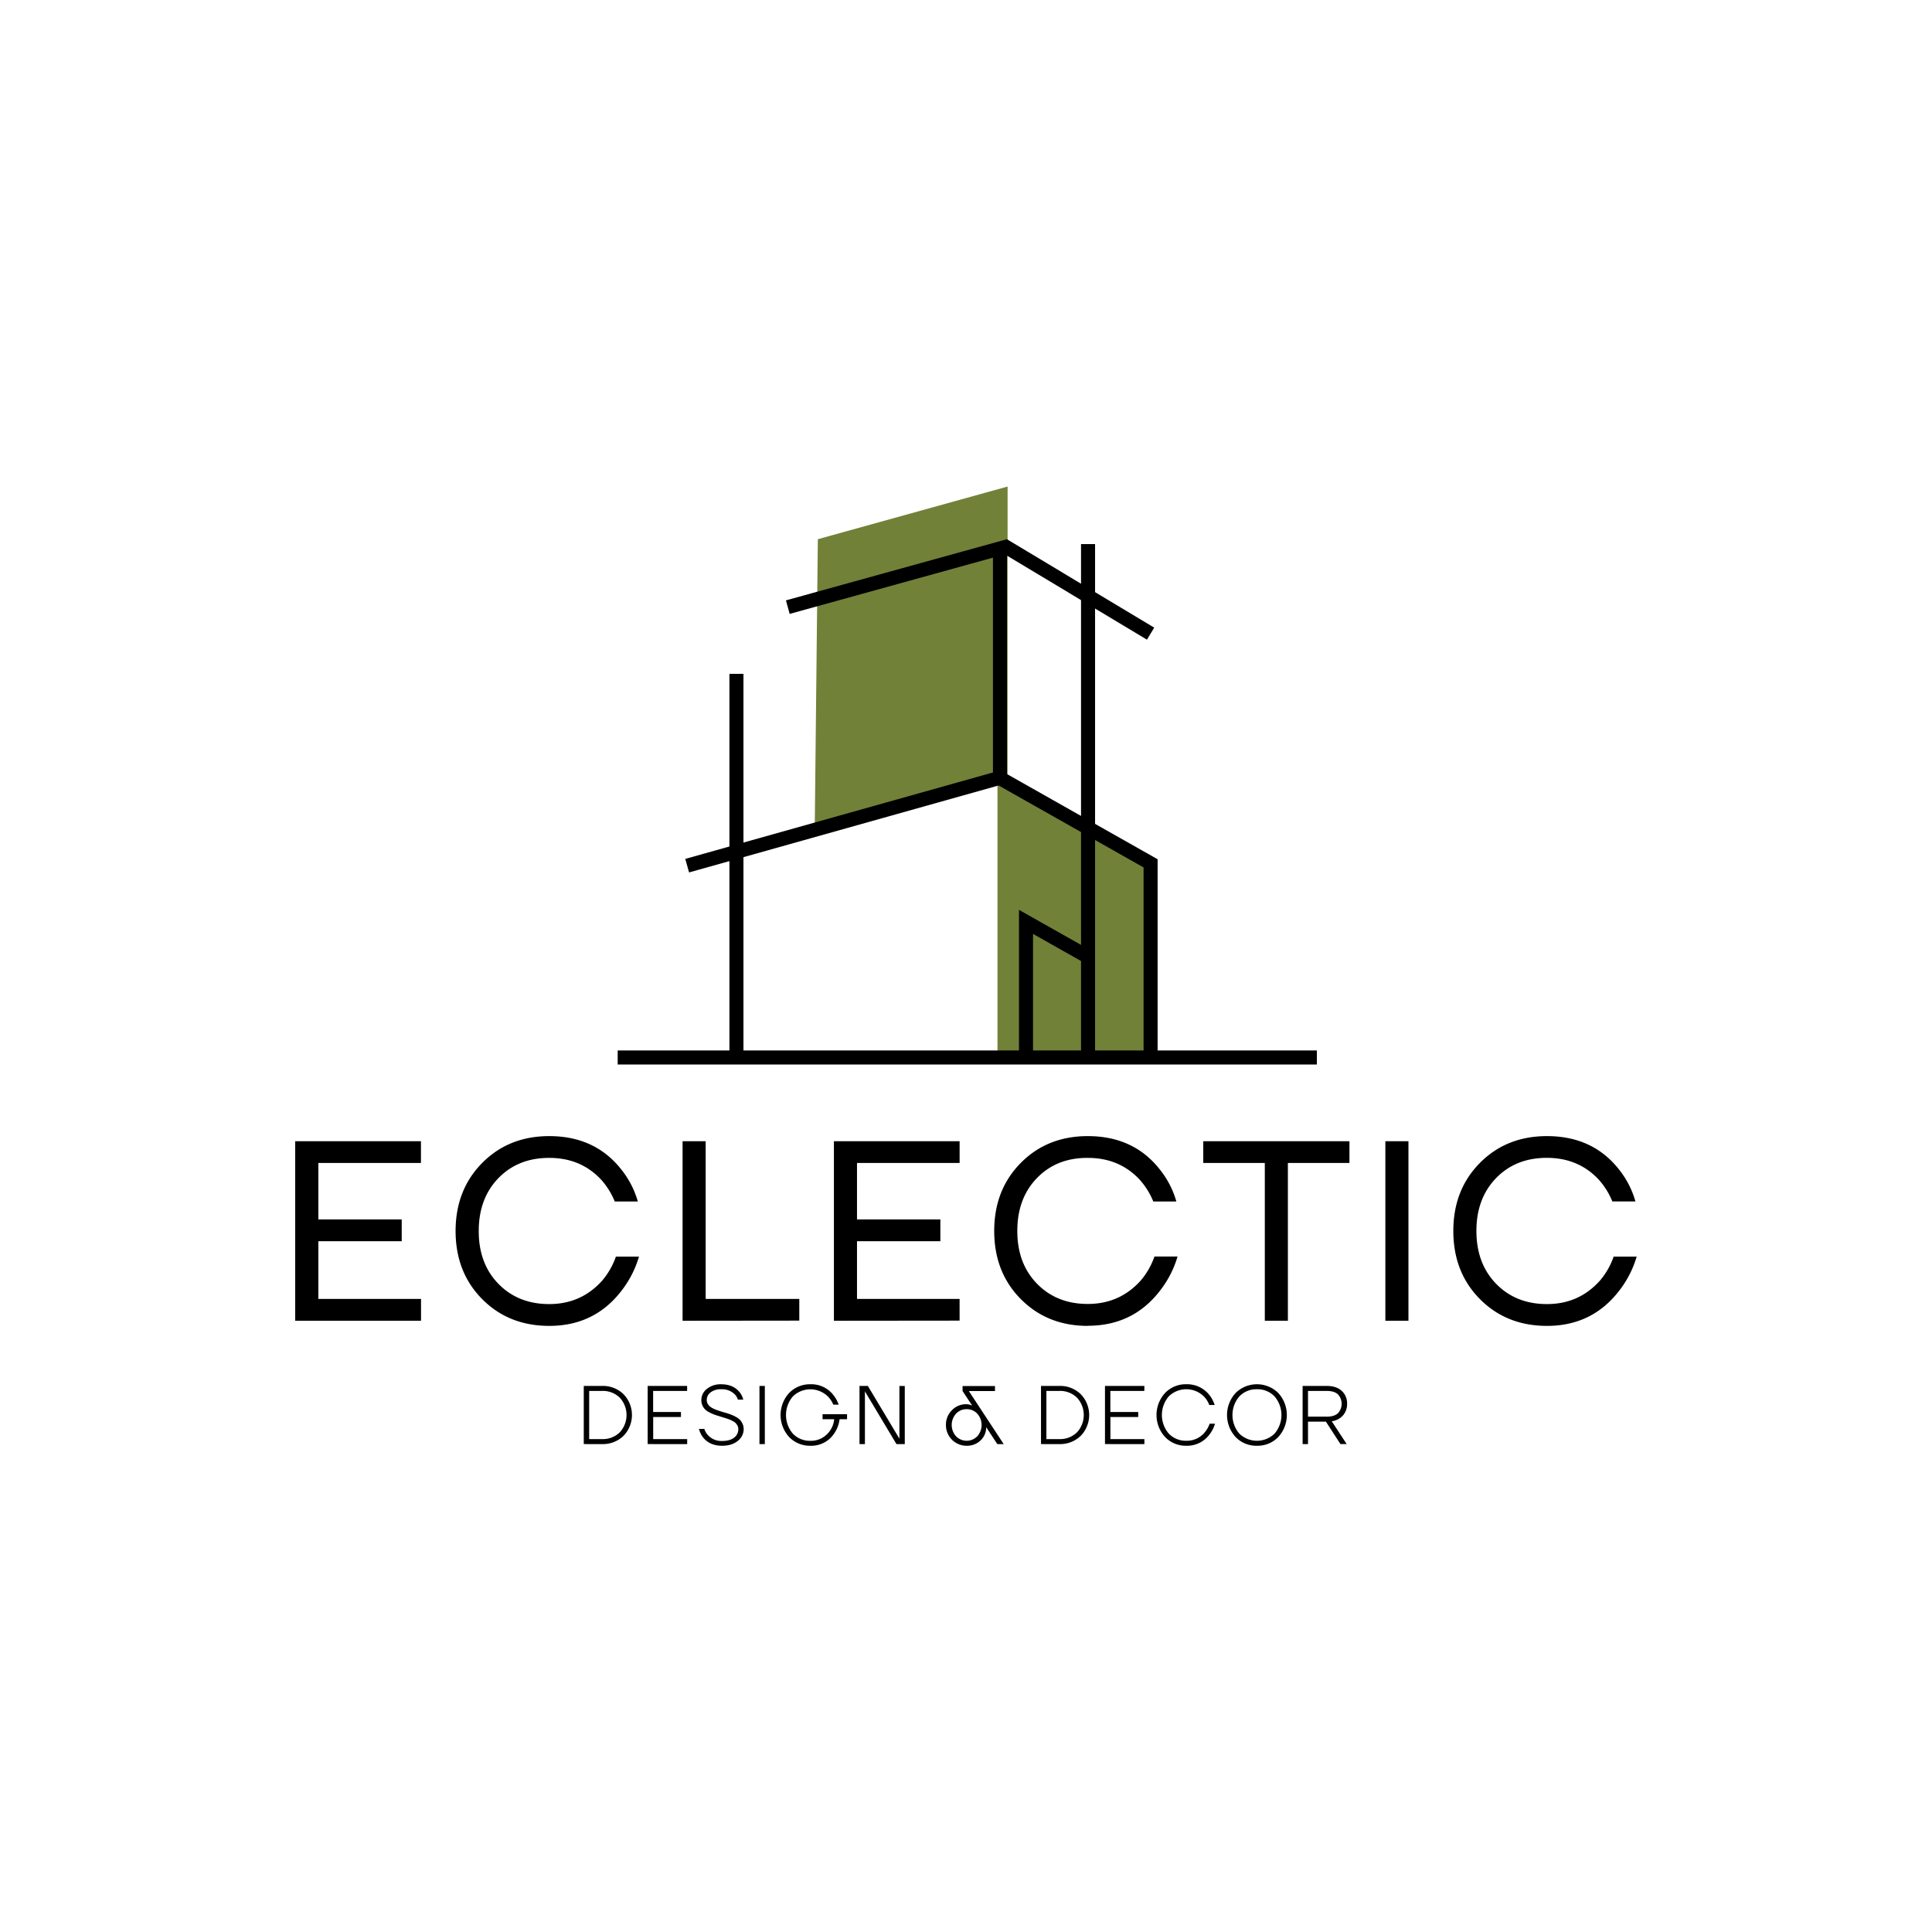<svg id="Layer_1" data-name="Layer 1" xmlns="http://www.w3.org/2000/svg" viewBox="0 0 1079.84 1080"><defs><style>.cls-1{fill:#718138;}</style></defs><path d="M864.63,741.07q25.08,0,40.14-19.36a57.24,57.24,0,0,0,10-19.35H901.9a41.75,41.75,0,0,1-7.6,13.33q-11.74,13.2-29.67,13.19-17.36,0-28.39-11.32T825.2,688q0-18.19,11-29.53t28.39-11.32q17.63,0,29,12.18a42,42,0,0,1,7.59,12.19h12.91a51,51,0,0,0-9.46-18.21Q890,635,864.63,635q-22.65,0-37.49,15T812.3,688q0,23.09,14.84,38.07T864.63,741.07Zm-77.42-2.87V637.85h-12.9V738.2ZM706.93,650V738.2h12.9V650h34.41V637.85H672.53V650Zm-98.92,91q25.1,0,40.15-19.36a57.24,57.24,0,0,0,10-19.35h-12.9a41.94,41.94,0,0,1-7.6,13.33q-11.76,13.2-29.68,13.19-17.34,0-28.38-11.32t-11-29.54q0-18.19,11-29.53T608,647.17q17.64,0,29,12.18a42,42,0,0,1,7.6,12.19h12.9A50.86,50.86,0,0,0,648,653.33Q633.39,635,608,635q-22.65,0-37.48,15T555.69,688q0,23.09,14.84,38.07T608,741.07Zm-71.67-2.87V726H479V693.76h46.59V681.57H479V650h57.35V637.85H466.09V738.2Zm-89.6,0V726H394.41V637.85h-12.9V738.2ZM307,741.07q25.1,0,40.14-19.36a57.26,57.26,0,0,0,10-19.35h-12.9a42.13,42.13,0,0,1-7.6,13.33q-11.76,13.2-29.68,13.19-17.34,0-28.38-11.32t-11-29.54q0-18.19,11-29.53T307,647.17q17.64,0,29,12.18a42,42,0,0,1,7.6,12.19h12.9A51,51,0,0,0,347,653.33Q332.34,635,307,635q-22.65,0-37.49,15T254.64,688q0,23.09,14.83,38.07T307,741.07Zm-71.68-2.87V726H177.94V693.76h46.59V681.57H177.94V650h57.34V637.85H165V738.2Z"/><path d="M731.08,777.42h10.45c2.75,0,4.83.62,6.24,1.88a7.75,7.75,0,0,1,0,10.63q-2.12,1.88-6.24,1.88H731.08Zm0,29.71V794.59h10l8.13,12.54h3.48l-8.36-12.77a10,10,0,0,0,6.34-3.3,9.6,9.6,0,0,0,2.25-6.45,9.29,9.29,0,0,0-3-7.22q-3-2.76-8.33-2.76H728.06v32.5Zm-28.55-30.64a13.09,13.09,0,0,1,9.84,4,15.94,15.94,0,0,1,0,20.8,14.13,14.13,0,0,1-19.68,0,16,16,0,0,1,0-20.8A13.09,13.09,0,0,1,702.53,776.49Zm0,31.57a16,16,0,0,0,11.93-4.88,18.22,18.22,0,0,0,0-24.6,17,17,0,0,0-23.86,0,18.22,18.22,0,0,0,0,24.6A16,16,0,0,0,702.53,808.06Zm-39.46,0a15.52,15.52,0,0,0,12.82-6.13,18.2,18.2,0,0,0,3.2-6.18h-3a15.37,15.37,0,0,1-2.69,4.78,12.86,12.86,0,0,1-10.31,4.74,13.09,13.09,0,0,1-9.84-4,16,16,0,0,1,0-20.8,14,14,0,0,1,20,.42,14.14,14.14,0,0,1,2.65,4.41h3a17.19,17.19,0,0,0-3.11-5.8,15.79,15.79,0,0,0-12.68-5.81,16,16,0,0,0-11.93,4.88,18.22,18.22,0,0,0,0,24.6A16,16,0,0,0,663.07,808.06Zm-23.44-.93v-2.79h-19V792h15.55v-2.79H620.6V777.42h19v-2.79h-22v32.5Zm-54.78-29.71h7.2a13.47,13.47,0,0,1,9.89,3.76,14.28,14.28,0,0,1,0,19.4,13.47,13.47,0,0,1-9.89,3.76h-7.2Zm7.2,29.71a16.42,16.42,0,0,0,12-4.62,16.71,16.71,0,0,0,0-23.26,16.42,16.42,0,0,0-12-4.62H581.84v32.5Zm-51.76-19.5a7.93,7.93,0,0,1,5.94,2.51,9.47,9.47,0,0,1,0,12.62,8.28,8.28,0,0,1-11.88,0,9.44,9.44,0,0,1,0-12.62A7.93,7.93,0,0,1,540.29,787.63Zm0,20.43a10.78,10.78,0,0,0,7.8-3,10,10,0,0,0,3.11-7.43h0l.28.46,5.94,9.06H561l-19.5-29.67v0h14.62v-2.79H538v2.79l5.06,7.66.28.41v0a4,4,0,0,1-.93-.33,8.17,8.17,0,0,0-2.32-.37,10.91,10.91,0,0,0-8.06,3.37,11.29,11.29,0,0,0-3.32,8.24,11.51,11.51,0,0,0,11.61,11.61Zm-56.87-.93v-29l-.05-.46h.05l17.64,29.48h4.64v-32.5h-3v29l0,.46h0l-17.64-29.48H480.4v32.5Zm-30.4.93A15.3,15.3,0,0,0,463.88,804a17.93,17.93,0,0,0,5.38-10.77h4.18v-2.79H459.75v2.79h6.5a13.41,13.41,0,0,1-4.25,8.61,12.64,12.64,0,0,1-9,3.46,13.1,13.1,0,0,1-9.85-4,16,16,0,0,1,0-20.8,14,14,0,0,1,19.87.32,15,15,0,0,1,2.74,4.28h3a18.21,18.21,0,0,0-3.2-5.67A15.47,15.47,0,0,0,453,773.7a16.05,16.05,0,0,0-11.94,4.88,18.22,18.22,0,0,0,0,24.6A16.05,16.05,0,0,0,453,808.06Zm-25.54-.93v-32.5h-3v32.5Zm-34.58-3.81q3.71,4.74,10.68,4.74,5.52,0,8.79-2.72a8.27,8.27,0,0,0,3.28-6.57,6.94,6.94,0,0,0-.63-3,7.89,7.89,0,0,0-1.49-2.23,9.49,9.49,0,0,0-2.39-1.69,24.55,24.55,0,0,0-2.71-1.26c-.79-.29-1.82-.64-3.09-1a55.35,55.35,0,0,1-6-2q-4.32-1.85-4.32-5.06a5.34,5.34,0,0,1,2.13-4.29,9.25,9.25,0,0,1,6-1.74,9.9,9.9,0,0,1,7.61,2.92,7.49,7.49,0,0,1,1.68,2.88h3a10.68,10.68,0,0,0-2.13-4.27c-2.39-2.88-5.77-4.32-10.17-4.32a12.1,12.1,0,0,0-8.08,2.6,7.92,7.92,0,0,0-3.06,6.22,7.16,7.16,0,0,0,.6,3,7.35,7.35,0,0,0,1.51,2.23,10,10,0,0,0,2.39,1.65,25.65,25.65,0,0,0,2.74,1.23c.84.31,1.87.63,3.11,1l1.67.53,1.72.53c.31.1.82.27,1.53.54a14.78,14.78,0,0,1,1.51.62c.3.16.71.38,1.23.68a4.3,4.3,0,0,1,1.14.83c.23.27.49.58.77,1a3.71,3.71,0,0,1,.58,1.16,5.76,5.76,0,0,1-2.19,6c-1.56,1.24-3.8,1.86-6.7,1.86a10.17,10.17,0,0,1-8-3.34,9.36,9.36,0,0,1-1.95-3.39h-3A13.46,13.46,0,0,0,392.9,803.32Zm-8.82,3.81v-2.79h-19V792H380.6v-2.79H365.05V777.42h19v-2.79H362v32.5ZM329.3,777.42h7.2a13.43,13.43,0,0,1,9.88,3.76,14.25,14.25,0,0,1,0,19.4,13.43,13.43,0,0,1-9.88,3.76h-7.2Zm7.2,29.71a16.42,16.42,0,0,0,12-4.62,16.71,16.71,0,0,0,0-23.26,16.42,16.42,0,0,0-12-4.62H326.28v32.5Z"/><polygon class="cls-1" points="557.51 434.28 557.51 591.05 643.09 591.05 643.09 483.84 557.51 434.28"/><polygon class="cls-1" points="457.11 301.37 563.17 271.94 563.17 435.12 455.39 461.78 457.11 301.37"/><polyline points="645.11 350.8 562.77 301.37 558.73 308.1 641.07 357.53"/><polyline points="604.21 304.1 604.21 591.05 612.06 591.05 612.06 304.1"/><polygon points="610.06 531.42 569.53 508.54 569.53 589.09 577.38 589.09 577.38 521.98 606.2 538.25 610.06 531.42 610.06 531.42"/><polyline points="407.69 376.63 407.69 591.05 415.54 591.05 415.54 376.63"/><polyline points="385.14 487.62 558.58 438.9 556.45 431.34 383.01 480.06"/><polyline points="345.24 594.98 736.04 594.98 736.04 587.13 345.24 587.13"/><polygon points="647.02 480.25 562.83 432.64 562.83 301.37 439.28 335.56 441.37 343.12 554.98 311.68 554.98 428.2 554.98 437.22 571.84 446.75 639.17 484.83 639.17 589.09 647.02 589.09 647.02 480.25"/></svg>